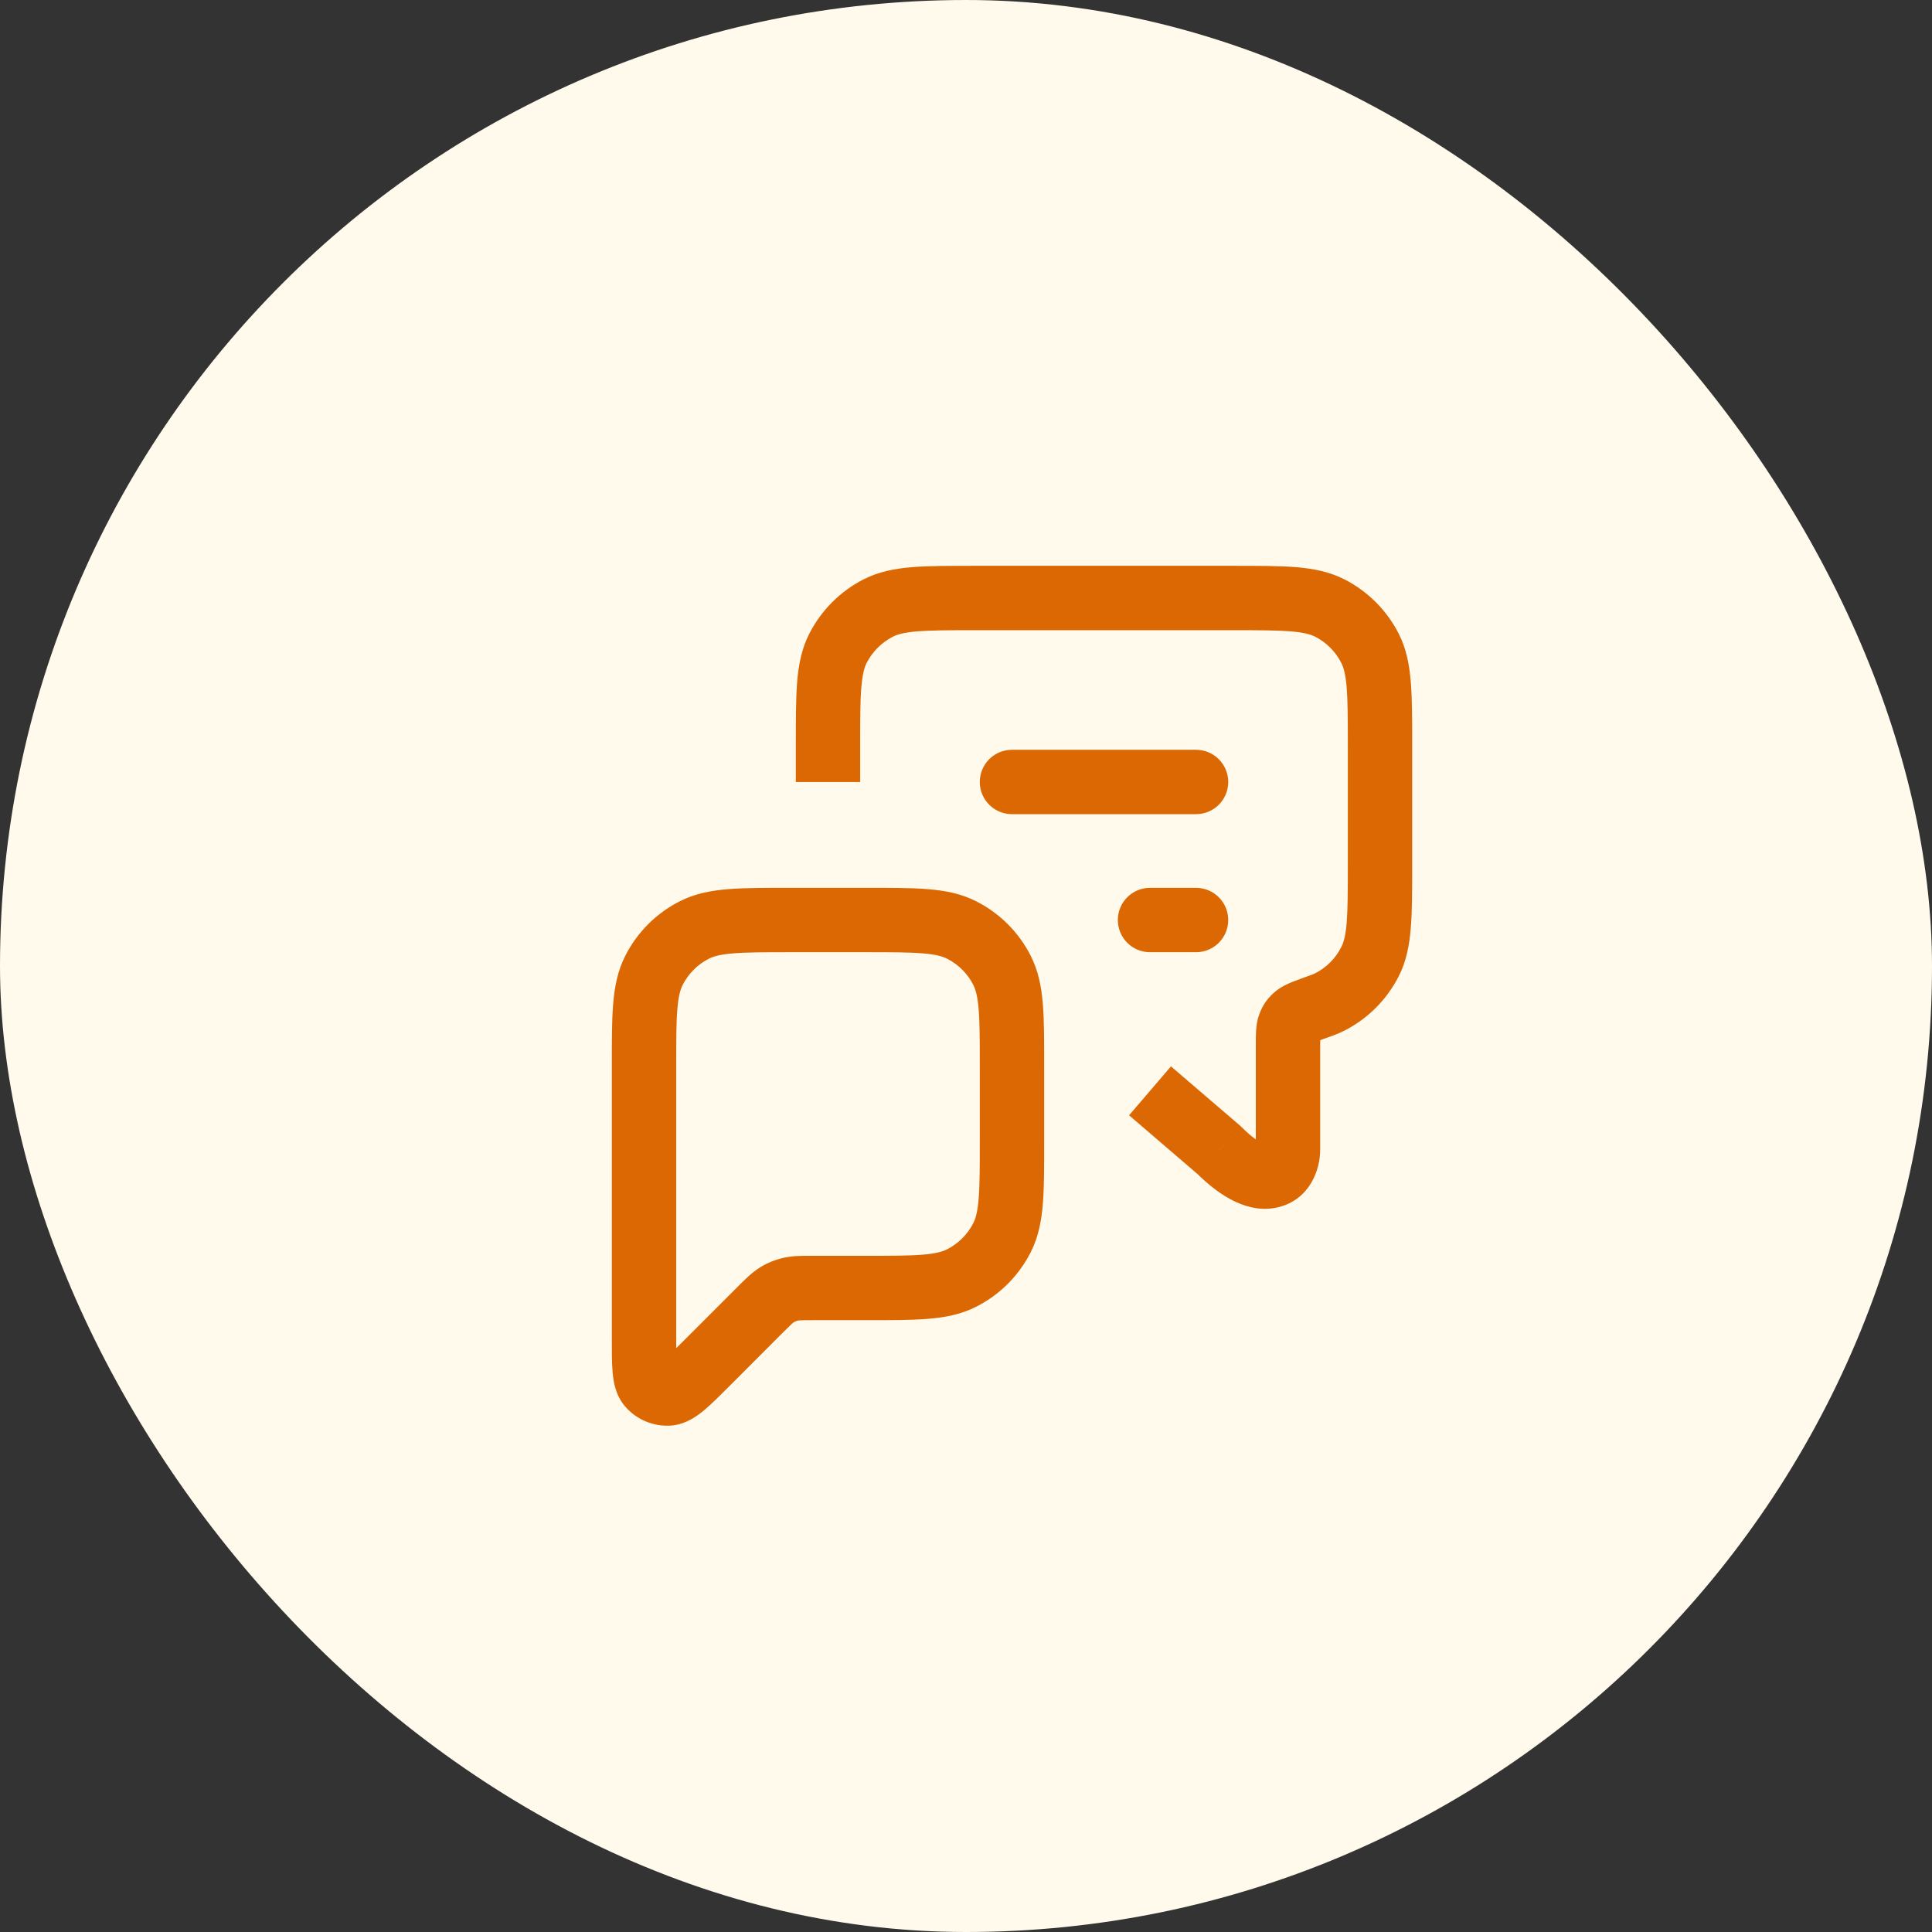 <svg width="22" height="22" viewBox="0 0 22 22" fill="none" xmlns="http://www.w3.org/2000/svg">
<rect x="0" y="0" width="22" height="22" fill="#333333" stroke="none"/>
<rect width="22" height="22" rx="11" fill="#FFFAEB"/>
<path d="M15.6 10.952L15.927 11.118V11.118L15.6 10.952ZM15.142 11.41L14.976 11.083L14.976 11.083L15.142 11.41ZM10.001 6.924L9.834 6.597V6.597L10.001 6.924ZM9.543 7.382L9.869 7.548V7.548L9.543 7.382ZM15.142 6.924L15.309 6.597L15.142 6.924ZM15.6 7.382L15.273 7.548L15.6 7.382ZM15.054 11.448L14.931 11.102L14.931 11.102L15.054 11.448ZM13.881 13.095L14.14 12.836L14.13 12.826L14.12 12.817L13.881 13.095ZM14.758 11.572L14.518 11.294L14.518 11.294L14.758 11.572ZM14.684 11.676L15.026 11.808L15.026 11.808L14.684 11.676ZM13.619 9.271C13.822 9.271 13.986 9.107 13.986 8.905C13.986 8.702 13.822 8.538 13.619 8.538V9.271ZM11.524 8.538C11.321 8.538 11.157 8.702 11.157 8.905C11.157 9.107 11.321 9.271 11.524 9.271V8.538ZM13.619 10.843C13.822 10.843 13.986 10.679 13.986 10.476C13.986 10.274 13.822 10.11 13.619 10.11V10.843ZM13.095 10.11C12.893 10.11 12.729 10.274 12.729 10.476C12.729 10.679 12.893 10.843 13.095 10.843V10.11ZM11.409 14.095L11.083 13.928L11.409 14.095ZM9.848 14.667L9.848 15.033H9.848V14.667ZM10.952 14.553L10.785 14.226H10.785L10.952 14.553ZM10.952 10.59L11.118 10.264L10.952 10.59ZM11.409 11.048L11.083 11.215L11.409 11.048ZM7.905 10.59L8.072 10.917H8.072L7.905 10.59ZM7.447 11.048L7.774 11.215L7.447 11.048ZM8.049 15.523L7.789 15.264H7.789L8.049 15.523ZM8.659 14.912L8.918 15.171L8.918 15.171L8.659 14.912ZM9.252 14.667L9.252 14.3H9.252L9.252 14.667ZM8.848 14.744L9.04 15.056L9.04 15.056L8.848 14.744ZM8.999 14.681L9.085 15.038H9.085L8.999 14.681ZM7.396 15.776L7.675 15.538L7.396 15.776ZM7.616 15.867L7.587 15.501H7.587L7.616 15.867ZM14.038 6.443H11.105V7.176H14.038V6.443ZM9.062 8.486V8.905H9.795V8.486H9.062ZM16.081 9.848V8.486H15.348V9.848H16.081ZM15.348 9.848C15.348 10.147 15.347 10.35 15.335 10.506C15.322 10.658 15.3 10.734 15.273 10.785L15.927 11.118C16.015 10.946 16.049 10.763 16.065 10.566C16.081 10.373 16.081 10.135 16.081 9.848H15.348ZM15.309 11.736C15.575 11.601 15.791 11.384 15.927 11.118L15.273 10.785C15.208 10.914 15.104 11.018 14.976 11.083L15.309 11.736ZM11.105 6.443C10.817 6.443 10.58 6.443 10.387 6.458C10.189 6.475 10.006 6.509 9.834 6.597L10.167 7.25C10.219 7.224 10.294 7.202 10.447 7.189C10.603 7.177 10.805 7.176 11.105 7.176V6.443ZM9.795 8.486C9.795 8.186 9.795 7.984 9.808 7.828C9.821 7.676 9.843 7.6 9.869 7.548L9.216 7.215C9.128 7.387 9.093 7.57 9.077 7.768C9.062 7.961 9.062 8.198 9.062 8.486H9.795ZM9.834 6.597C9.568 6.733 9.352 6.949 9.216 7.215L9.869 7.548C9.935 7.42 10.039 7.316 10.167 7.25L9.834 6.597ZM14.038 7.176C14.337 7.176 14.54 7.177 14.696 7.189C14.848 7.202 14.924 7.224 14.976 7.25L15.309 6.597C15.136 6.509 14.953 6.475 14.756 6.458C14.563 6.443 14.325 6.443 14.038 6.443V7.176ZM16.081 8.486C16.081 8.198 16.081 7.961 16.065 7.768C16.049 7.57 16.015 7.387 15.927 7.215L15.273 7.548C15.3 7.6 15.322 7.676 15.335 7.828C15.347 7.984 15.348 8.186 15.348 8.486H16.081ZM14.976 7.25C15.104 7.316 15.208 7.42 15.273 7.548L15.927 7.215C15.791 6.949 15.575 6.733 15.309 6.597L14.976 7.25ZM15.177 11.793C15.222 11.777 15.266 11.758 15.309 11.736L14.976 11.083C14.962 11.09 14.947 11.096 14.931 11.102L15.177 11.793ZM14.3 11.908V13.095H15.033V11.908H14.3ZM14.3 13.095C14.3 13.103 14.297 13.1 14.305 13.087C14.316 13.07 14.341 13.044 14.381 13.034C14.417 13.025 14.422 13.04 14.377 13.02C14.331 12.999 14.252 12.948 14.14 12.836L13.622 13.355C13.903 13.636 14.229 13.828 14.559 13.746C14.915 13.657 15.033 13.321 15.033 13.095H14.3ZM14.12 12.817L13.334 12.143L12.857 12.7L13.642 13.374L14.12 12.817ZM14.931 11.102C14.848 11.132 14.774 11.158 14.717 11.181C14.67 11.2 14.587 11.235 14.518 11.294L14.997 11.85C14.977 11.867 14.962 11.874 14.964 11.873C14.966 11.872 14.974 11.868 14.992 11.861C15.031 11.845 15.087 11.825 15.177 11.793L14.931 11.102ZM15.033 11.908C15.033 11.876 15.033 11.851 15.034 11.83C15.034 11.808 15.034 11.794 15.035 11.784C15.036 11.762 15.037 11.779 15.026 11.808L14.342 11.544C14.313 11.618 14.306 11.689 14.303 11.741C14.3 11.791 14.3 11.85 14.3 11.908H15.033ZM14.518 11.294C14.489 11.319 14.45 11.355 14.413 11.407C14.377 11.458 14.356 11.508 14.342 11.544L15.026 11.808C15.031 11.794 15.027 11.809 15.013 11.83C14.998 11.85 14.986 11.859 14.997 11.85L14.518 11.294ZM13.619 8.538H11.524V9.271H13.619V8.538ZM13.619 10.11H13.095V10.843H13.619V10.11ZM9.009 10.843H9.848V10.11H9.009V10.843ZM11.157 12.152V12.991H11.89V12.152H11.157ZM11.157 12.991C11.157 13.29 11.157 13.492 11.144 13.649C11.132 13.801 11.109 13.877 11.083 13.928L11.736 14.261C11.824 14.089 11.859 13.906 11.875 13.709C11.891 13.515 11.89 13.278 11.89 12.991H11.157ZM9.848 15.033C10.135 15.033 10.372 15.034 10.566 15.018C10.763 15.002 10.946 14.967 11.118 14.879L10.785 14.226C10.733 14.252 10.658 14.275 10.506 14.287C10.35 14.3 10.147 14.3 9.848 14.3V15.033ZM11.083 13.928C11.018 14.056 10.913 14.161 10.785 14.226L11.118 14.879C11.384 14.744 11.601 14.527 11.736 14.261L11.083 13.928ZM9.848 10.843C10.147 10.843 10.35 10.843 10.506 10.856C10.658 10.868 10.733 10.891 10.785 10.917L11.118 10.264C10.946 10.176 10.763 10.141 10.566 10.125C10.372 10.109 10.135 10.11 9.848 10.11V10.843ZM11.89 12.152C11.89 11.865 11.891 11.628 11.875 11.434C11.859 11.237 11.824 11.054 11.736 10.882L11.083 11.215C11.109 11.267 11.132 11.342 11.144 11.494C11.157 11.65 11.157 11.853 11.157 12.152H11.89ZM10.785 10.917C10.913 10.982 11.018 11.087 11.083 11.215L11.736 10.882C11.601 10.616 11.384 10.399 11.118 10.264L10.785 10.917ZM9.009 10.11C8.722 10.11 8.485 10.109 8.292 10.125C8.094 10.141 7.911 10.176 7.739 10.264L8.072 10.917C8.123 10.891 8.199 10.868 8.351 10.856C8.508 10.843 8.71 10.843 9.009 10.843V10.11ZM7.7 12.152C7.7 11.853 7.7 11.65 7.713 11.494C7.725 11.342 7.748 11.267 7.774 11.215L7.121 10.882C7.033 11.054 6.998 11.237 6.982 11.434C6.966 11.628 6.967 11.865 6.967 12.152H7.7ZM7.739 10.264C7.473 10.399 7.256 10.616 7.121 10.882L7.774 11.215C7.839 11.087 7.944 10.982 8.072 10.917L7.739 10.264ZM8.308 15.782L8.918 15.171L8.4 14.653L7.789 15.264L8.308 15.782ZM9.848 14.3L9.252 14.3L9.252 15.033L9.848 15.033L9.848 14.3ZM8.918 15.171C9.021 15.069 9.032 15.061 9.04 15.056L8.656 14.431C8.558 14.492 8.478 14.575 8.4 14.653L8.918 15.171ZM9.252 14.3C9.141 14.3 9.026 14.298 8.914 14.325L9.085 15.038C9.093 15.036 9.106 15.033 9.252 15.033L9.252 14.3ZM9.04 15.056C9.054 15.048 9.069 15.041 9.085 15.038L8.914 14.325C8.823 14.346 8.736 14.382 8.656 14.431L9.04 15.056ZM6.967 15.226C6.967 15.378 6.966 15.516 6.976 15.625C6.984 15.722 7.005 15.883 7.117 16.014L7.675 15.538C7.702 15.57 7.711 15.597 7.712 15.601C7.712 15.603 7.709 15.593 7.706 15.56C7.7 15.492 7.7 15.392 7.7 15.226H6.967ZM7.789 15.264C7.672 15.381 7.601 15.451 7.549 15.495C7.524 15.516 7.514 15.521 7.516 15.52C7.519 15.518 7.545 15.505 7.587 15.501L7.644 16.233C7.816 16.219 7.945 16.119 8.02 16.057C8.103 15.987 8.201 15.889 8.308 15.782L7.789 15.264ZM7.117 16.014C7.248 16.167 7.444 16.248 7.644 16.233L7.587 15.501C7.62 15.499 7.653 15.512 7.675 15.538L7.117 16.014ZM7.7 15.226V12.152H6.967V15.226H7.7Z" fill="#DC6803"/>
</svg>
